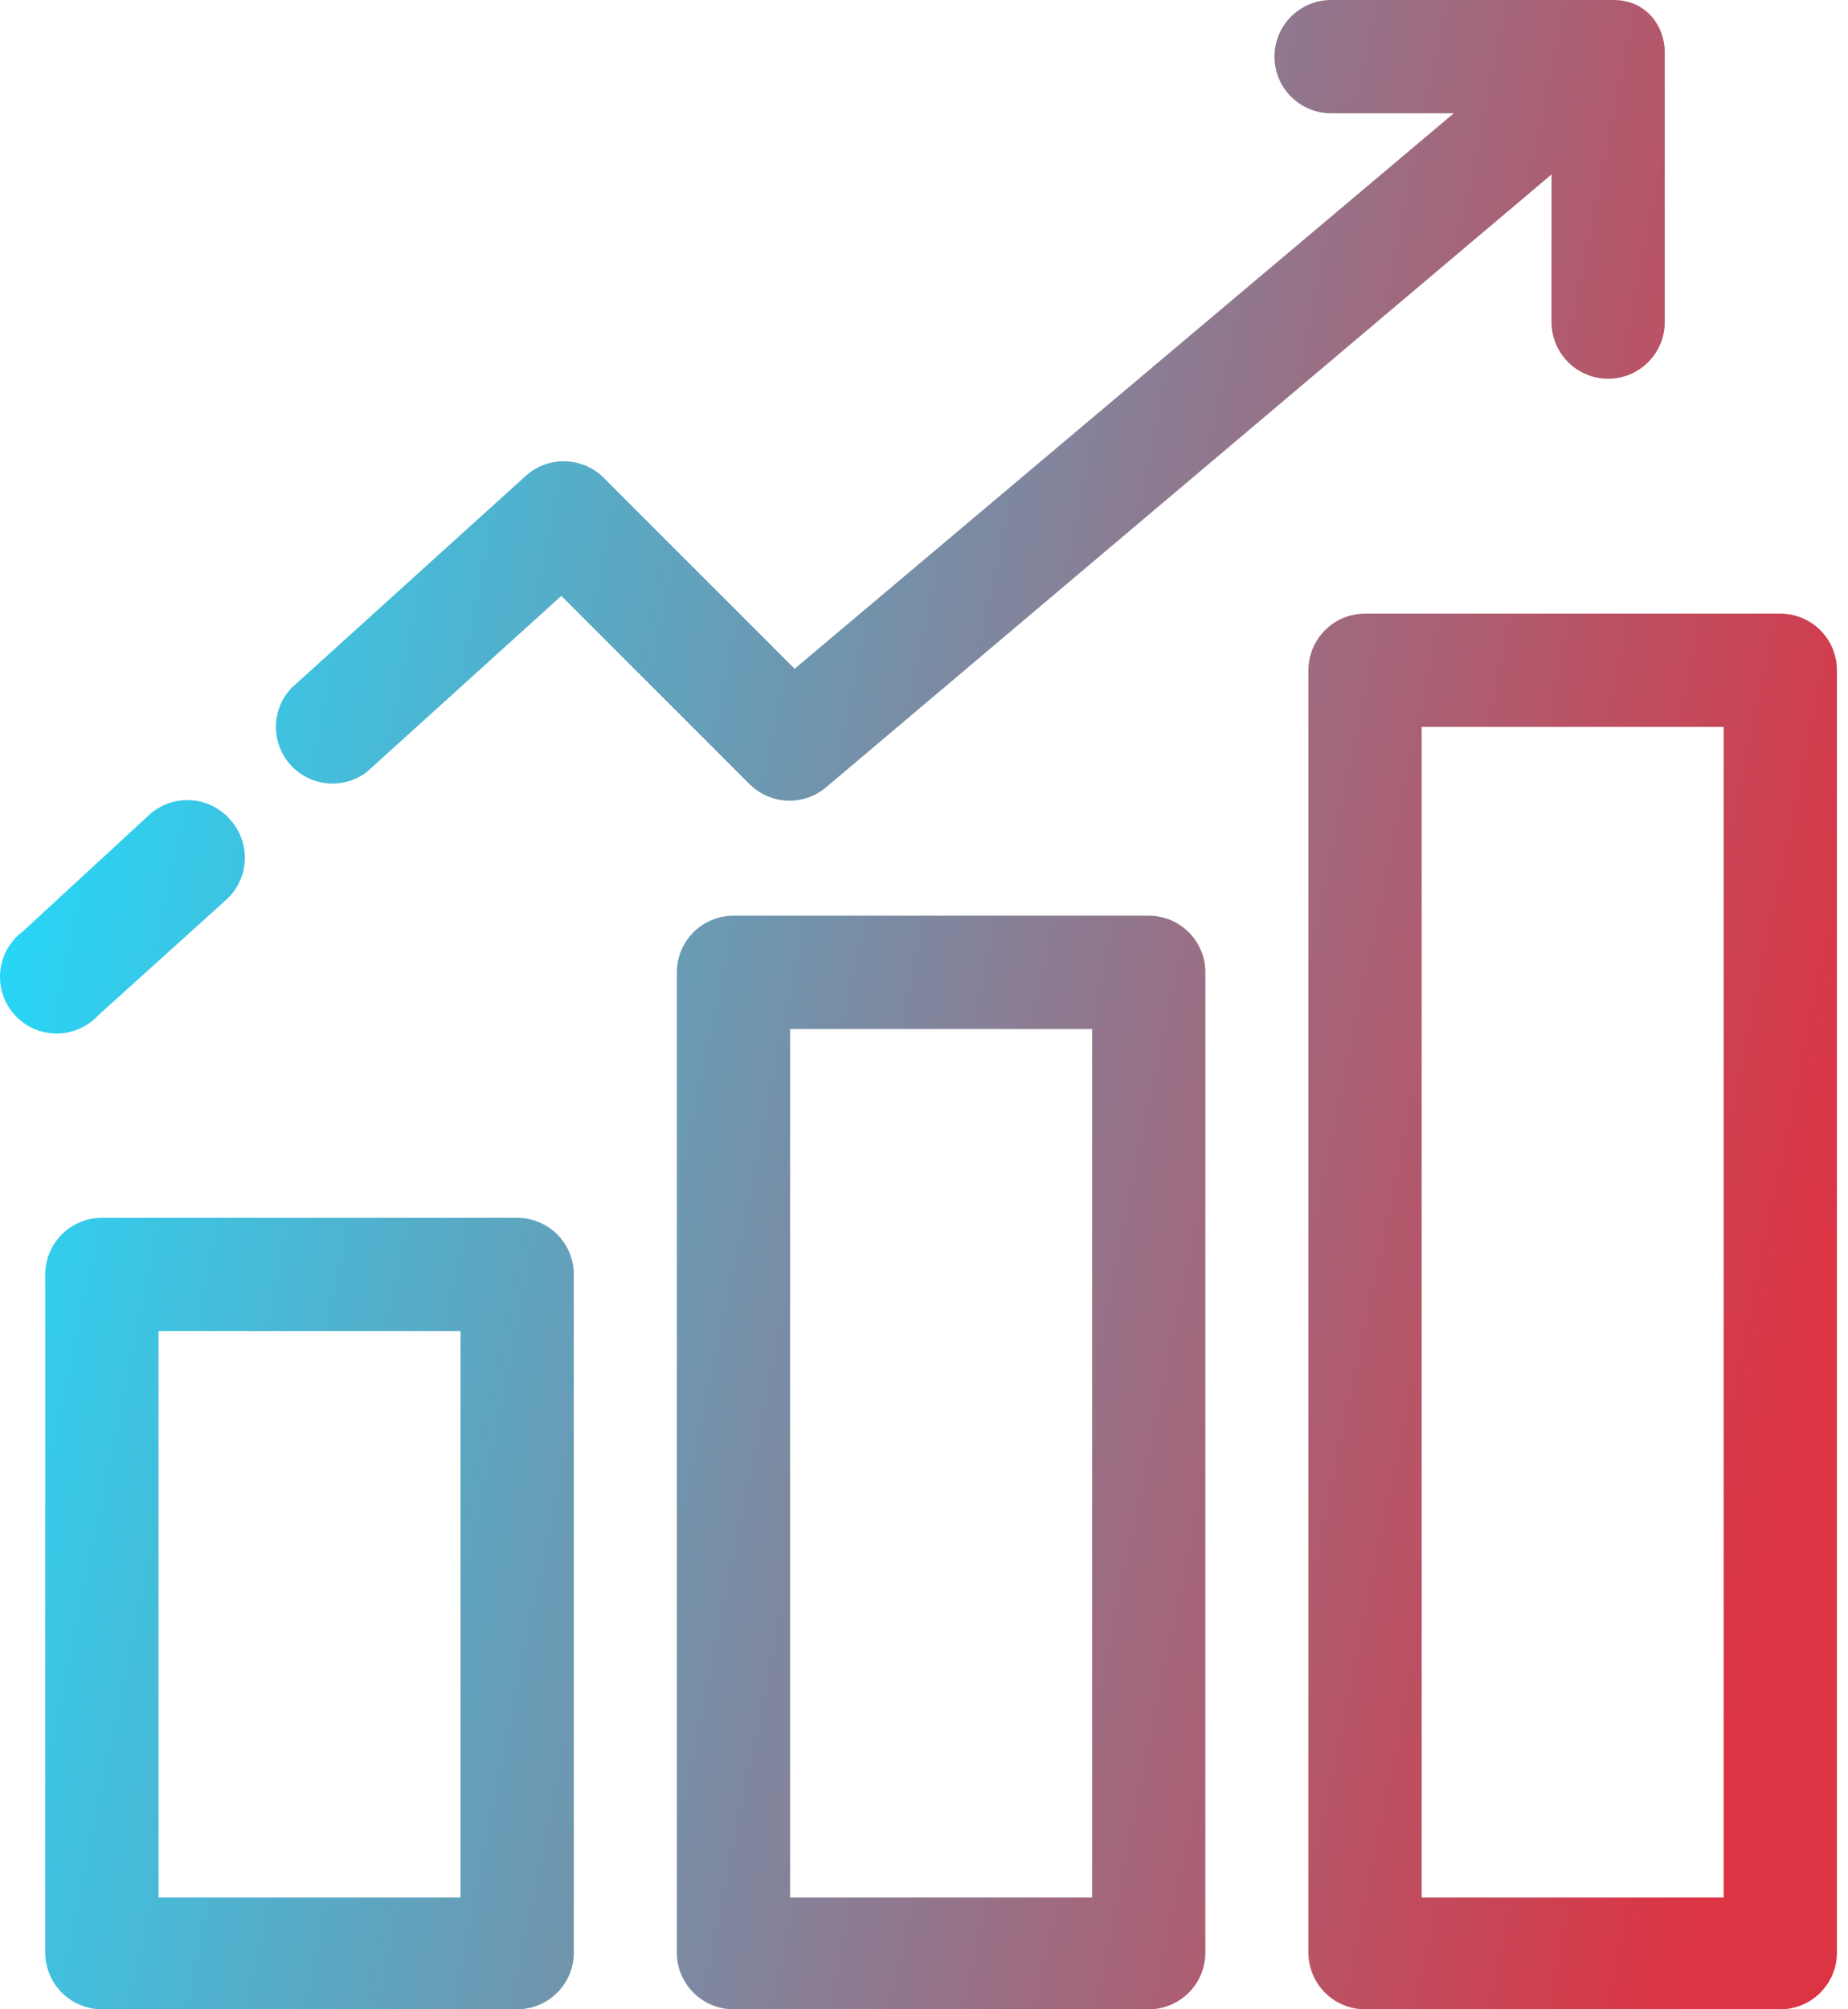 <svg width="46" height="50" viewBox="0 0 46 50" fill="none" xmlns="http://www.w3.org/2000/svg">
<path d="M12.873 30.305H2.537C1.773 30.305 1.148 30.912 1.127 31.676V48.59C1.127 49.368 1.759 50 2.537 50H12.873C13.651 50 14.283 49.368 14.283 48.59V31.676C14.262 30.912 13.637 30.305 12.873 30.305ZM11.464 47.219H3.946V33.123H11.464V47.219ZM28.594 22.787H18.258C17.494 22.787 16.869 23.395 16.848 24.159V48.59C16.848 49.368 17.48 50 18.258 50H28.594C29.372 50 30.003 49.368 30.003 48.59V24.159C29.983 23.395 29.358 22.787 28.594 22.787ZM27.184 47.219H19.667V25.606H27.184V47.219ZM44.315 15.27H33.978C33.2 15.27 32.569 15.901 32.569 16.679V48.59C32.569 49.368 33.2 50 33.978 50H44.315C45.093 50 45.724 49.368 45.724 48.59V16.642C45.703 15.878 45.079 15.27 44.315 15.27ZM42.905 47.219H35.388V18.089H42.905V47.219ZM5.732 20.4C6.253 20.978 6.208 21.869 5.63 22.392C5.629 22.392 5.629 22.392 5.628 22.392L2.443 25.268C1.913 25.838 1.021 25.872 0.451 25.342C-0.12 24.812 -0.153 23.92 0.377 23.35C0.434 23.288 0.496 23.233 0.564 23.182L3.693 20.297C4.257 19.761 5.149 19.784 5.686 20.349C5.702 20.366 5.717 20.382 5.732 20.4ZM40.161 0H33.133C32.355 0 31.723 0.631 31.724 1.41C31.724 2.188 32.355 2.819 33.133 2.819H36.187L19.78 16.642L15.025 11.887C14.494 11.361 13.645 11.34 13.089 11.84L7.245 17.13C6.715 17.701 6.748 18.592 7.319 19.122C7.819 19.587 8.579 19.626 9.124 19.216L13.973 14.828L18.671 19.526C19.187 20.027 19.996 20.059 20.55 19.602L38.62 4.341V8.015C38.62 8.793 39.252 9.425 40.03 9.425C40.808 9.425 41.439 8.793 41.439 8.015V1.297C41.439 0.663 40.992 0 40.161 0Z" fill="url(#paint0_linear_13_1422)"/>
<defs>
<linearGradient id="paint0_linear_13_1422" x1="3.637" y1="-3.804" x2="50.699" y2="5.869" gradientUnits="userSpaceOnUse">
<stop stop-color="#20ddfe"/>
<stop offset="1" stop-color="#DB3443"/>
</linearGradient>
</defs>
</svg>
